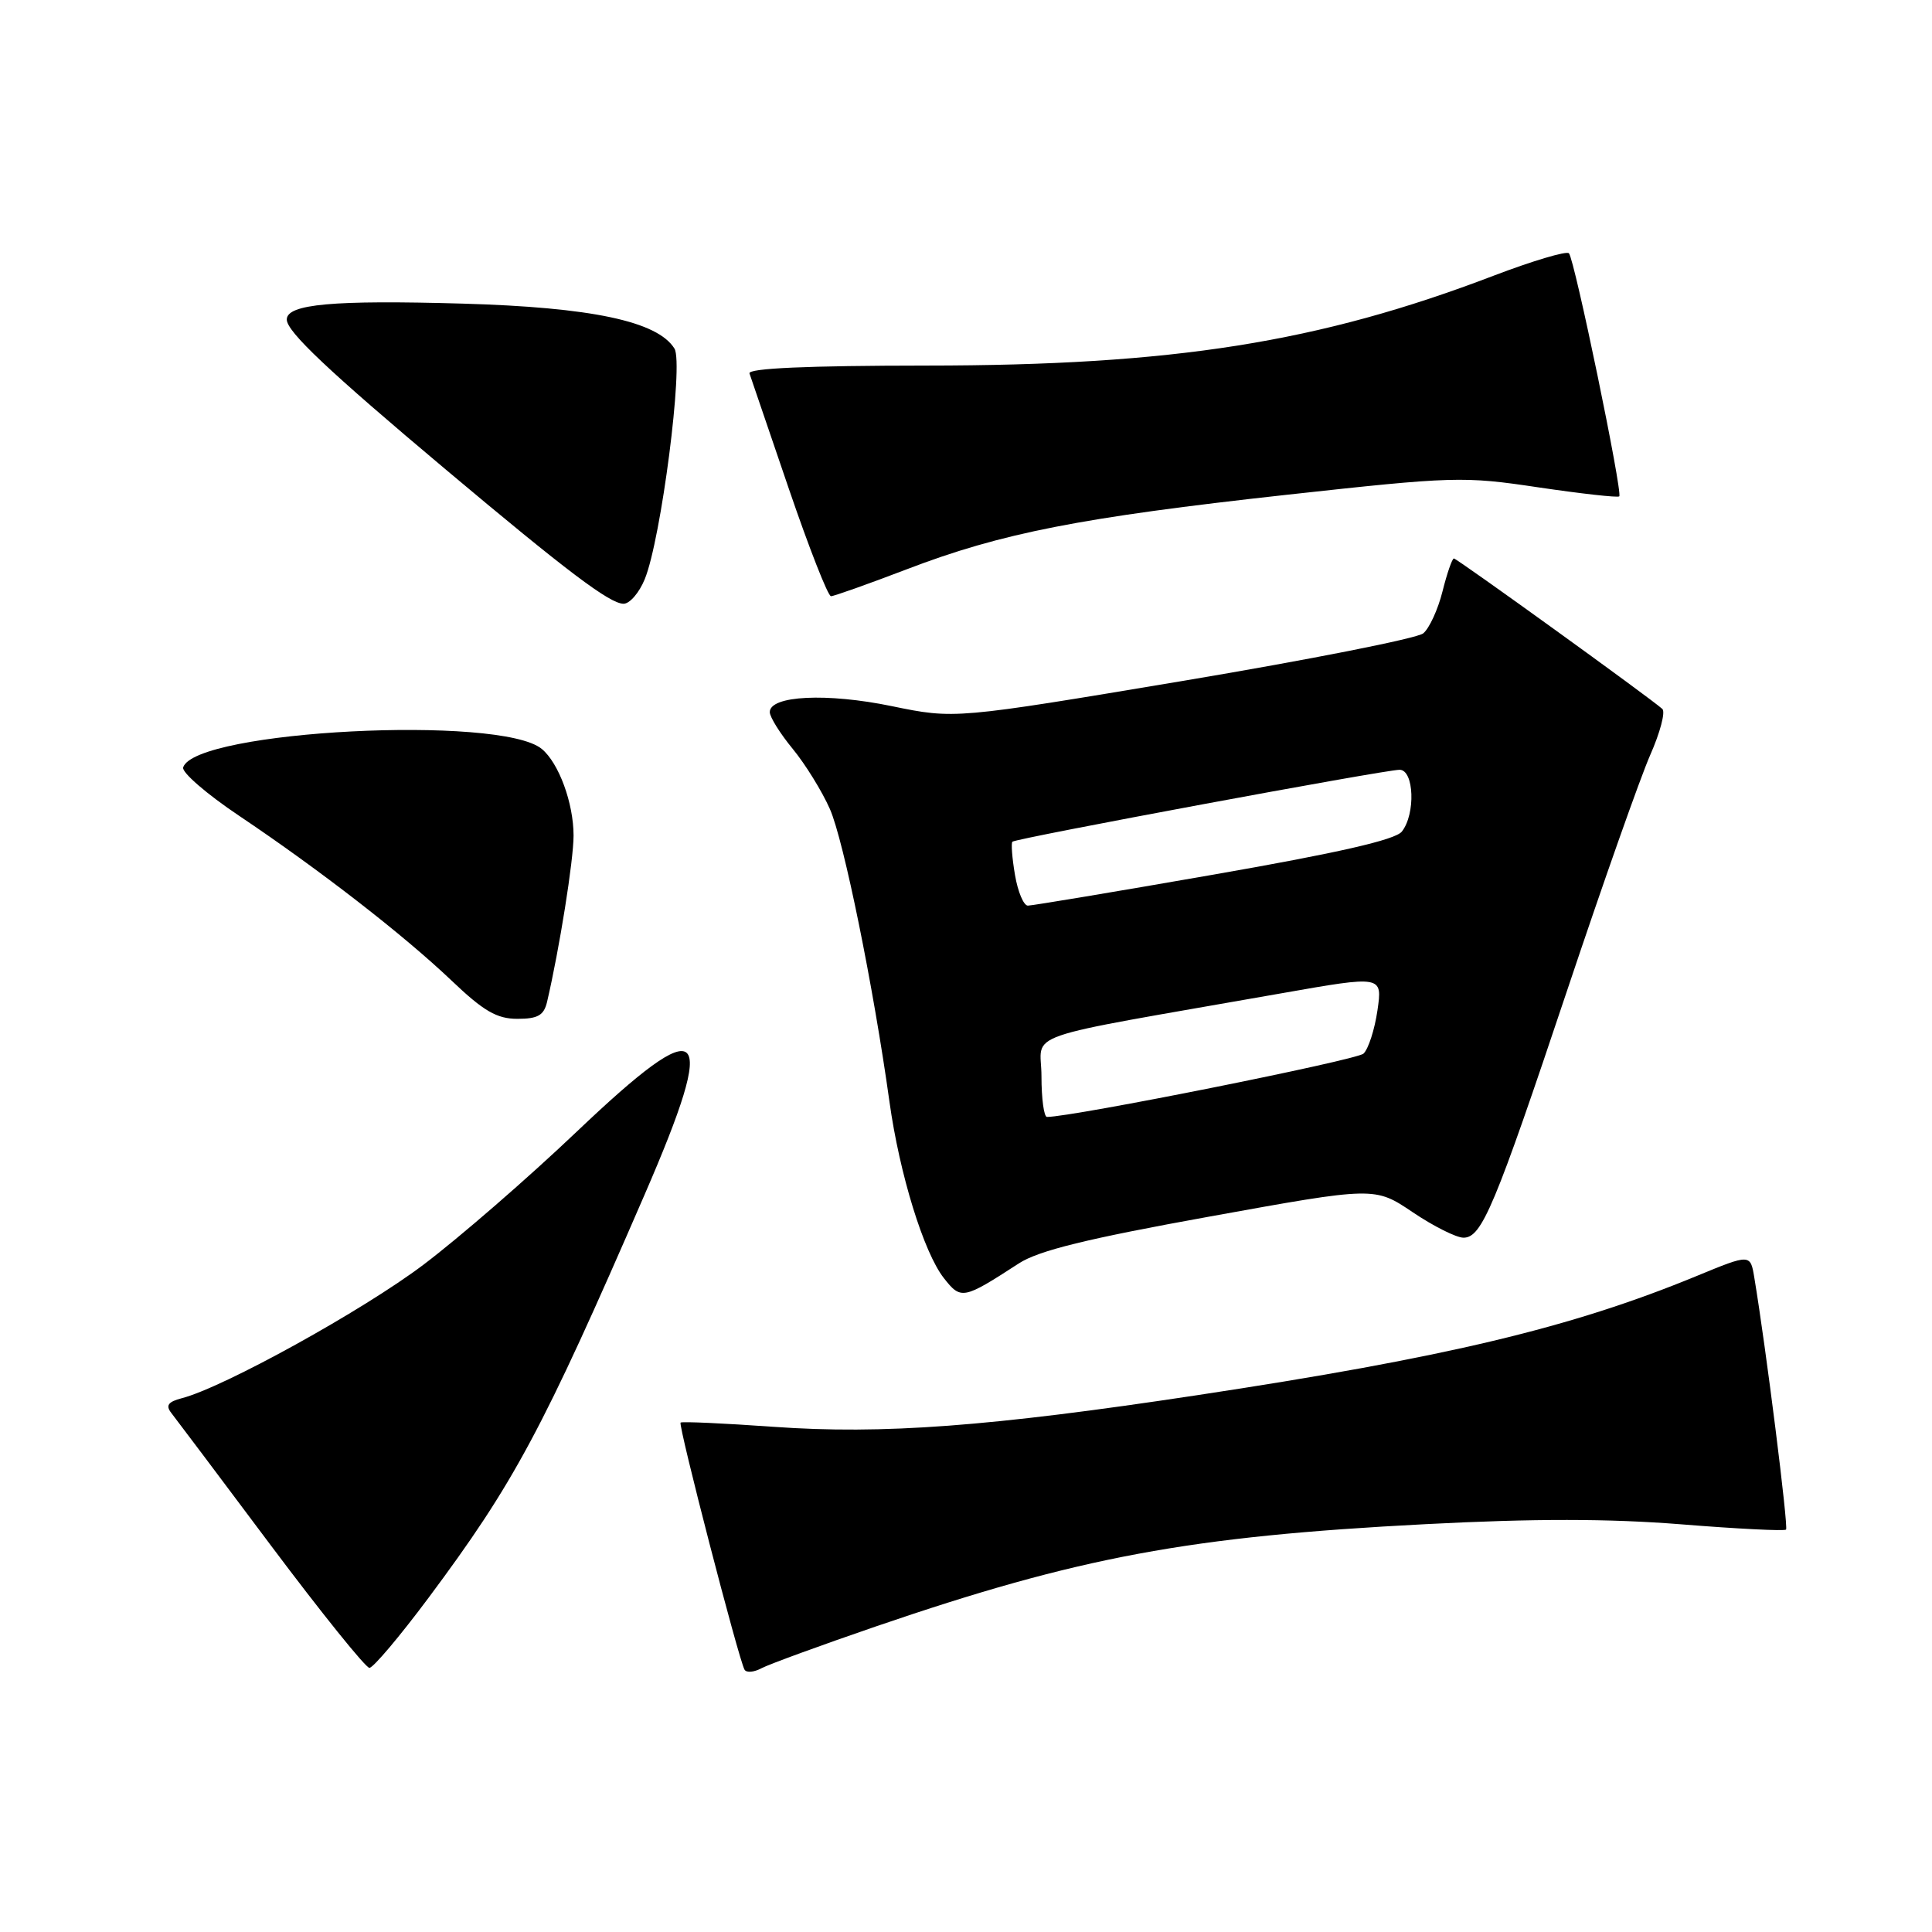 <?xml version="1.0" encoding="UTF-8" standalone="no"?>
<!DOCTYPE svg PUBLIC "-//W3C//DTD SVG 1.1//EN" "http://www.w3.org/Graphics/SVG/1.1/DTD/svg11.dtd" >
<svg xmlns="http://www.w3.org/2000/svg" xmlns:xlink="http://www.w3.org/1999/xlink" version="1.1" viewBox="0 0 256 256">
 <g >
 <path fill="currentColor"
d=" M 116.09 215.50 C 142.97 206.30 157.55 203.58 188.88 201.96 C 203.33 201.21 213.18 201.22 222.76 201.98 C 230.19 202.58 236.44 202.89 236.66 202.68 C 236.99 202.34 234.00 178.55 232.46 169.32 C 231.94 166.14 231.94 166.14 224.83 169.07 C 208.22 175.92 191.62 179.88 158.50 184.89 C 131.11 189.03 116.96 190.09 102.50 189.06 C 95.90 188.59 90.36 188.34 90.18 188.50 C 89.84 188.83 97.91 220.02 98.66 221.25 C 98.92 221.67 99.92 221.58 100.90 221.05 C 101.88 220.53 108.72 218.03 116.09 215.50 Z  M 56.76 211.75 C 68.13 196.49 71.87 189.53 85.39 158.35 C 95.30 135.51 93.43 133.77 76.40 149.97 C 69.98 156.08 60.85 164.00 56.11 167.58 C 48.10 173.63 29.62 183.85 24.09 185.27 C 22.28 185.74 21.93 186.23 22.68 187.20 C 23.24 187.91 29.18 195.81 35.87 204.75 C 42.57 213.69 48.45 221.00 48.95 221.00 C 49.45 221.00 52.96 216.84 56.76 211.75 Z  M 135.00 167.41 C 137.61 165.71 144.04 164.13 160.33 161.19 C 182.16 157.24 182.16 157.24 187.18 160.62 C 189.94 162.48 192.97 164.00 193.92 164.00 C 196.35 164.00 198.04 159.97 207.72 131.04 C 212.42 116.99 217.34 103.06 218.65 100.07 C 219.97 97.09 220.70 94.33 220.27 93.94 C 218.75 92.55 193.05 74.00 192.65 74.00 C 192.42 74.00 191.74 75.96 191.14 78.36 C 190.54 80.76 189.39 83.26 188.59 83.92 C 187.79 84.59 173.50 87.41 156.82 90.21 C 126.50 95.28 126.50 95.28 118.18 93.57 C 109.57 91.79 102.00 92.16 102.00 94.36 C 102.00 95.01 103.37 97.20 105.04 99.23 C 106.71 101.26 108.93 104.85 109.97 107.21 C 111.80 111.37 115.73 130.69 117.86 146.00 C 119.19 155.55 122.40 165.97 125.07 169.36 C 127.34 172.25 127.63 172.19 135.00 167.41 Z  M 72.49 132.75 C 74.13 125.73 76.00 113.99 76.00 110.72 C 76.00 106.43 74.05 101.11 71.79 99.24 C 66.32 94.70 25.87 96.78 24.27 101.68 C 24.05 102.33 27.39 105.22 31.69 108.10 C 42.40 115.29 53.46 123.87 59.83 129.93 C 64.09 133.99 65.84 135.00 68.56 135.00 C 71.27 135.00 72.07 134.54 72.49 132.75 Z  M 85.43 76.75 C 87.60 71.47 90.60 48.18 89.37 46.19 C 87.14 42.58 78.40 40.72 61.28 40.23 C 44.13 39.74 38.00 40.29 38.00 42.34 C 38.00 43.94 43.50 49.14 59.00 62.16 C 75.15 75.73 80.81 80.00 82.63 80.00 C 83.44 80.00 84.70 78.54 85.43 76.75 Z  M 120.16 75.43 C 132.71 70.62 143.20 68.57 170.51 65.56 C 192.64 63.13 193.91 63.09 203.86 64.58 C 209.56 65.42 214.37 65.96 214.56 65.77 C 215.04 65.29 208.63 34.30 207.89 33.56 C 207.56 33.23 203.06 34.57 197.89 36.54 C 174.79 45.37 155.47 48.43 122.73 48.44 C 106.96 48.45 99.08 48.80 99.31 49.48 C 99.51 50.04 101.85 56.91 104.52 64.75 C 107.20 72.59 109.71 79.00 110.11 79.00 C 110.50 79.00 115.03 77.39 120.16 75.43 Z  M 138.00 142.62 C 138.00 136.56 134.16 137.89 169.84 131.61 C 183.19 129.26 183.19 129.26 182.52 133.88 C 182.15 136.42 181.32 139.00 180.67 139.61 C 179.77 140.47 142.12 148.00 138.73 148.00 C 138.33 148.00 138.00 145.58 138.00 142.62 Z  M 134.49 115.93 C 134.11 113.70 133.96 111.71 134.15 111.53 C 134.62 111.08 183.50 102.00 185.45 102.00 C 187.38 102.00 187.59 107.87 185.75 110.19 C 184.88 111.28 177.32 113.01 160.86 115.88 C 147.86 118.15 136.76 120.00 136.20 120.00 C 135.64 120.00 134.87 118.17 134.49 115.93 Z "/>
</g>
</svg>